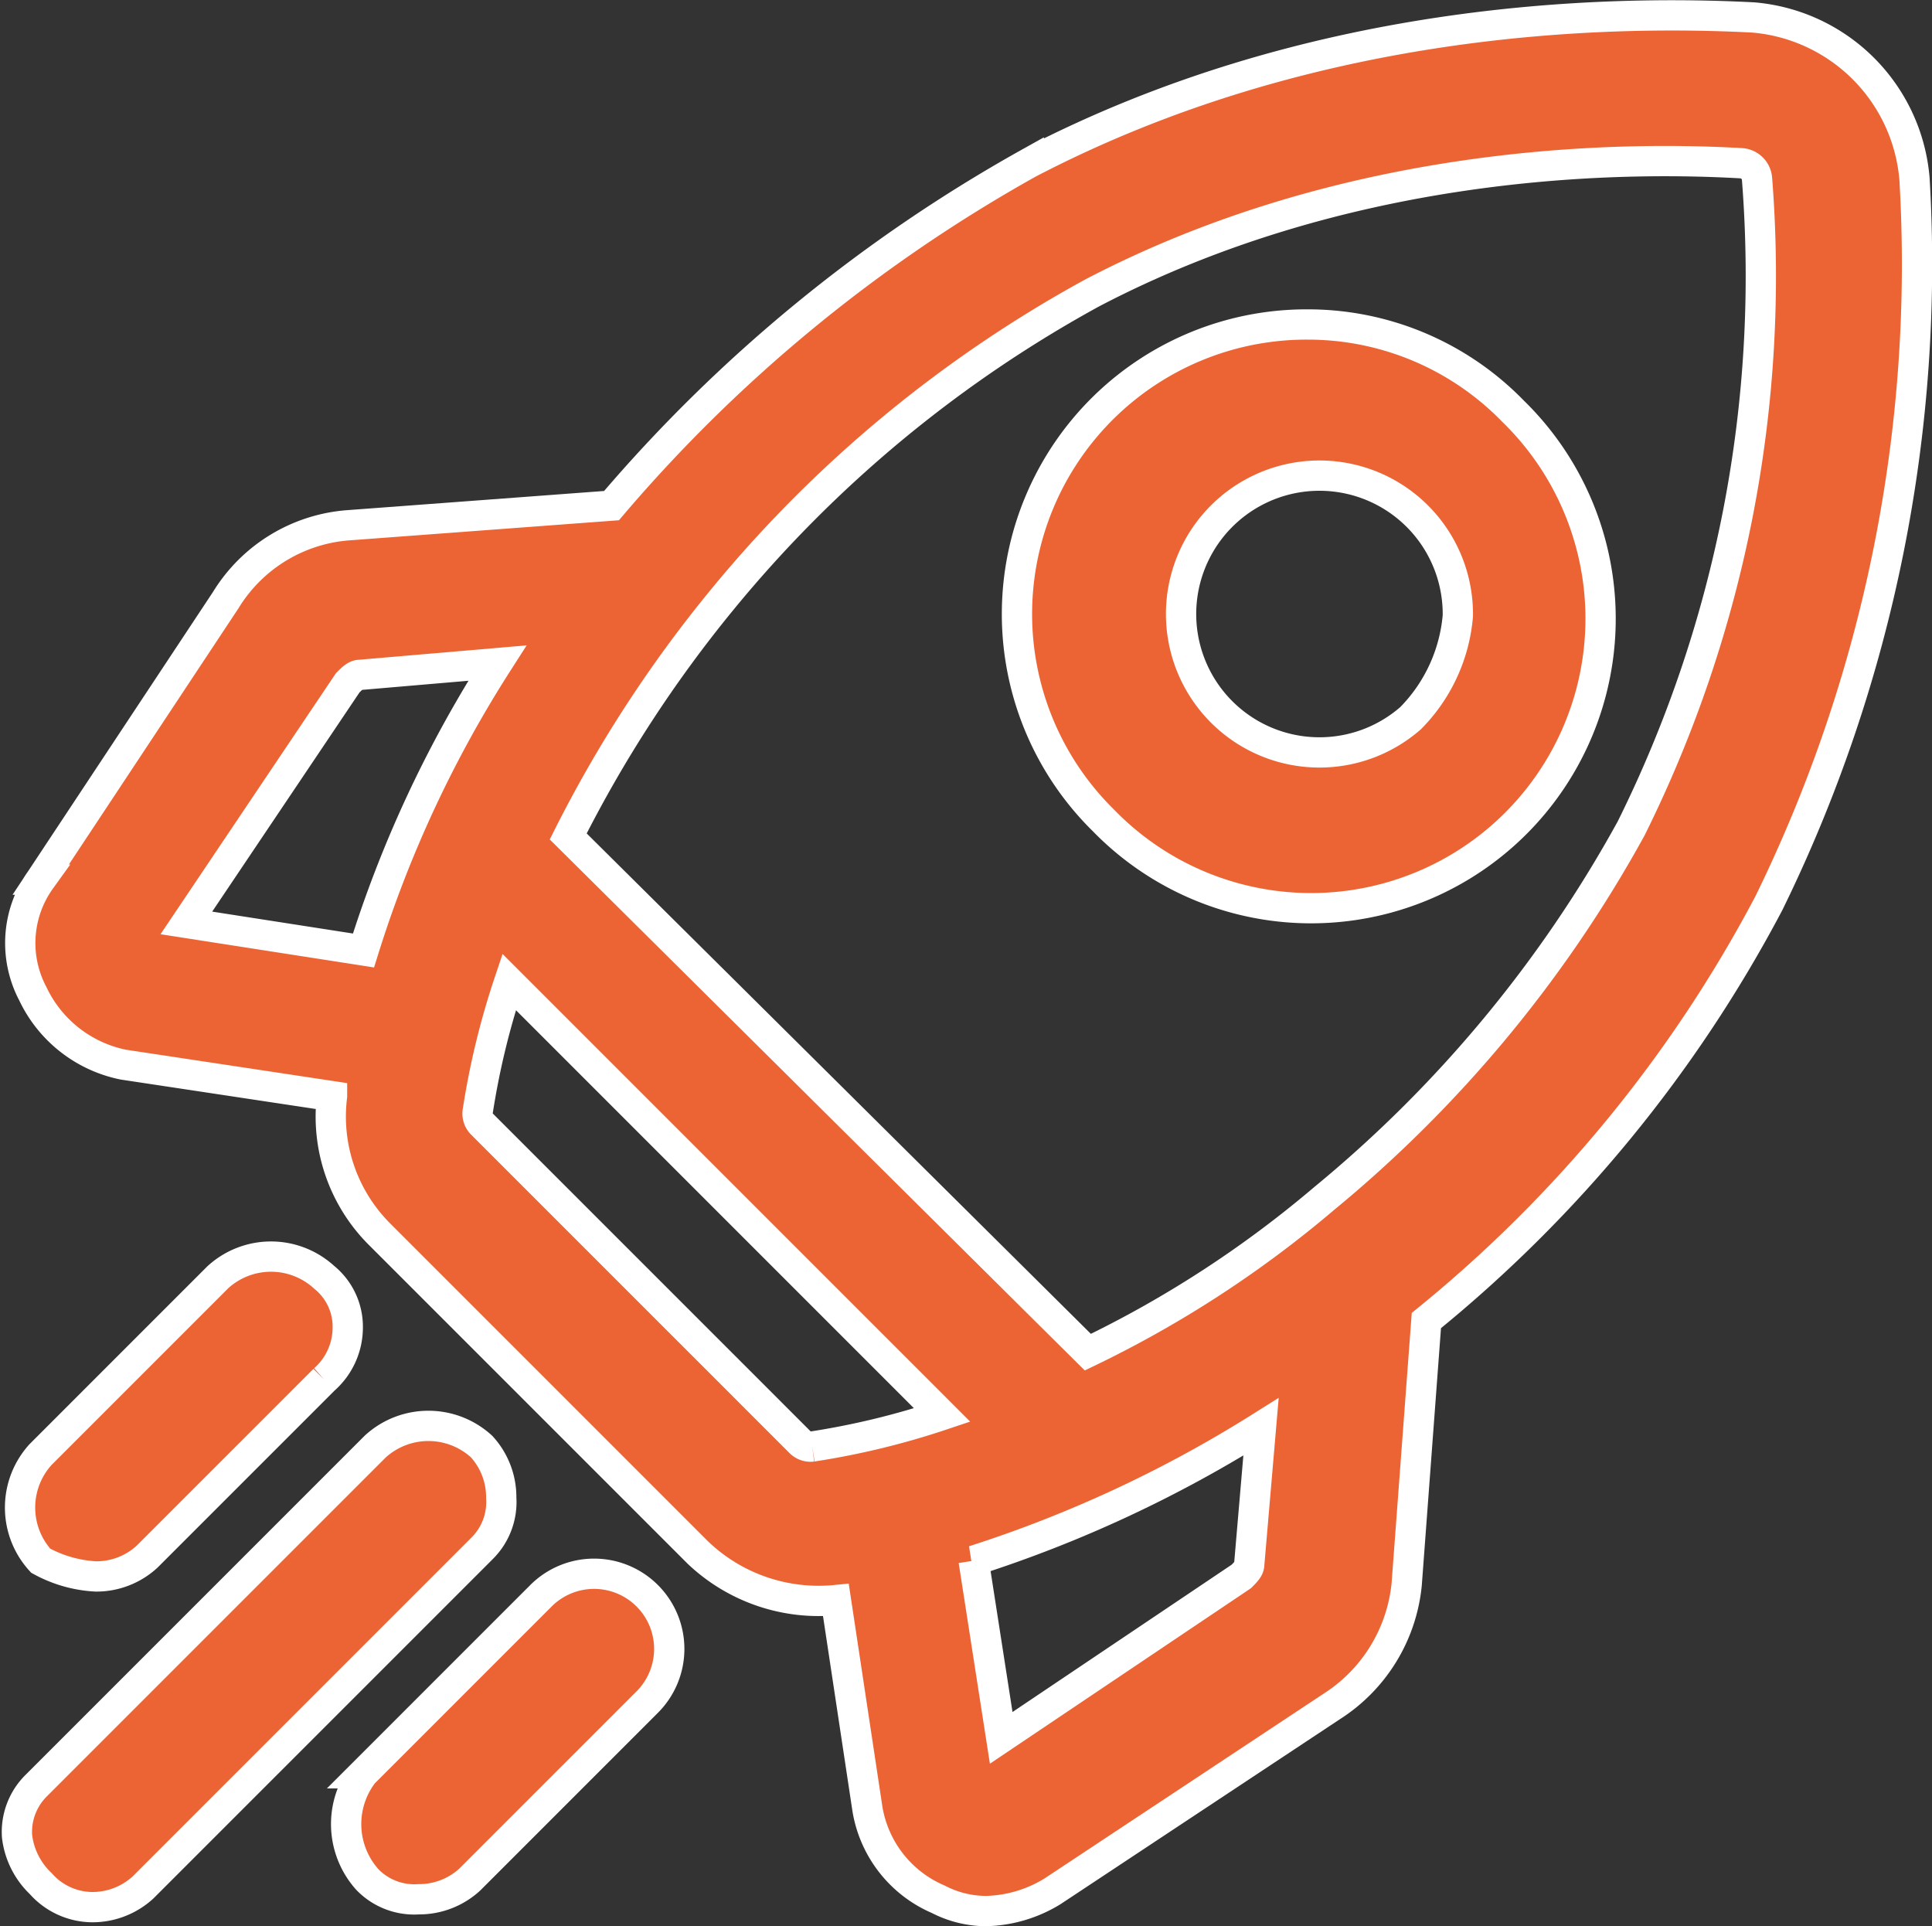 <svg xmlns="http://www.w3.org/2000/svg" width="63.803" height="63.607" viewBox="0 0 63.803 63.607">
  <rect x="0" y="0" width="63.803" height="63.607" fill="#333333" stroke="none"/>
  <g id="mission" transform="translate(-518.743 -1242.493)">
    <path id="Path_2830" data-name="Path 2830" d="M50.92,23.9a9.561,9.561,0,0,0-6.76,16.38A9.561,9.561,0,1,0,57.68,26.76,9.441,9.441,0,0,0,50.92,23.9Zm3.38,13a4.57,4.57,0,1,1,1.56-3.38A5.463,5.463,0,0,1,54.3,36.9Z" transform="translate(511.027 1229.308)" fill="#ec6434" stroke="#fff" stroke-width="1"/>
    <path id="Path_2831" data-name="Path 2831" d="M73.207,16.116c-5.07-.26-14.69,0-23.92,4.81a50.281,50.281,0,0,0-13.78,11.31l-8.71.65a5.2,5.2,0,0,0-4.03,2.47l-6.11,9.23a3.585,3.585,0,0,0-.26,3.77,4.237,4.237,0,0,0,2.99,2.34l6.89,1.04a5.49,5.49,0,0,0,1.56,4.55l10.53,10.53a5.777,5.777,0,0,0,4.55,1.56l1.04,6.89a3.941,3.941,0,0,0,2.34,2.99,3.461,3.461,0,0,0,1.56.39,4.383,4.383,0,0,0,2.21-.65l9.23-6.11a5.413,5.413,0,0,0,2.47-4.03l.65-8.71a44.444,44.444,0,0,0,11.31-13.78,47.919,47.919,0,0,0,4.81-23.92A5.835,5.835,0,0,0,73.207,16.116ZM27.316,46.926l-5.85-.91,5.33-7.93c.13-.13.26-.26.39-.26l4.55-.39A39.256,39.256,0,0,0,27.316,46.926Zm14.82,16.38a.478.478,0,0,1-.39-.13l-10.53-10.53a.478.478,0,0,1-.13-.39,25.75,25.75,0,0,1,1.04-4.29l14.3,14.3A25.751,25.751,0,0,1,42.136,63.306Zm14.43,3.9c0,.13-.13.26-.26.39l-7.93,5.33-.91-5.85a41.674,41.674,0,0,0,9.49-4.42ZM69.177,42.9a42.012,42.012,0,0,1-10.14,12.22,36.4,36.4,0,0,1-7.8,5.07l-17.16-17.03a42.136,42.136,0,0,1,5.07-7.8,41.636,41.636,0,0,1,12.22-10.14c8.19-4.29,16.9-4.55,21.45-4.29a.559.559,0,0,1,.52.52A40.991,40.991,0,0,1,69.177,42.9Z" transform="translate(503.431 1226.953)" fill="#ec6434" stroke="#fff" stroke-width="1"/>
    <path id="Path_2832" data-name="Path 2832" d="M18.478,58.138a2.471,2.471,0,0,0,1.69-.65l5.85-5.85a2.288,2.288,0,0,0,.78-1.69,2.1,2.1,0,0,0-.78-1.69,2.6,2.6,0,0,0-3.51,0l-5.85,5.85a2.6,2.6,0,0,0,0,3.51A4.232,4.232,0,0,0,18.478,58.138Z" transform="translate(503.429 1236.411)" fill="#ec6434" stroke="#fff" stroke-width="1"/>
    <path id="Path_2833" data-name="Path 2833" d="M16.68,66.988a2.288,2.288,0,0,0,1.69.78,2.471,2.471,0,0,0,1.69-.65l11.18-11.18a2.153,2.153,0,0,0,.65-1.69,2.471,2.471,0,0,0-.65-1.69,2.6,2.6,0,0,0-3.51,0L16.55,63.738a2.153,2.153,0,0,0-.65,1.69A2.567,2.567,0,0,0,16.68,66.988Z" transform="translate(503.406 1237.701)" fill="#ec6434" stroke="#fff" stroke-width="1"/>
    <path id="Path_2834" data-name="Path 2834" d="M24.961,65.718a2.153,2.153,0,0,0,1.69.65,2.471,2.471,0,0,0,1.69-.65l5.85-5.85a2.482,2.482,0,1,0-3.51-3.51l-5.85,5.85A2.745,2.745,0,0,0,24.961,65.718Z" transform="translate(505.915 1238.841)" fill="#ec6434" stroke="#fff" stroke-width="1"/>
  </g>
</svg>
